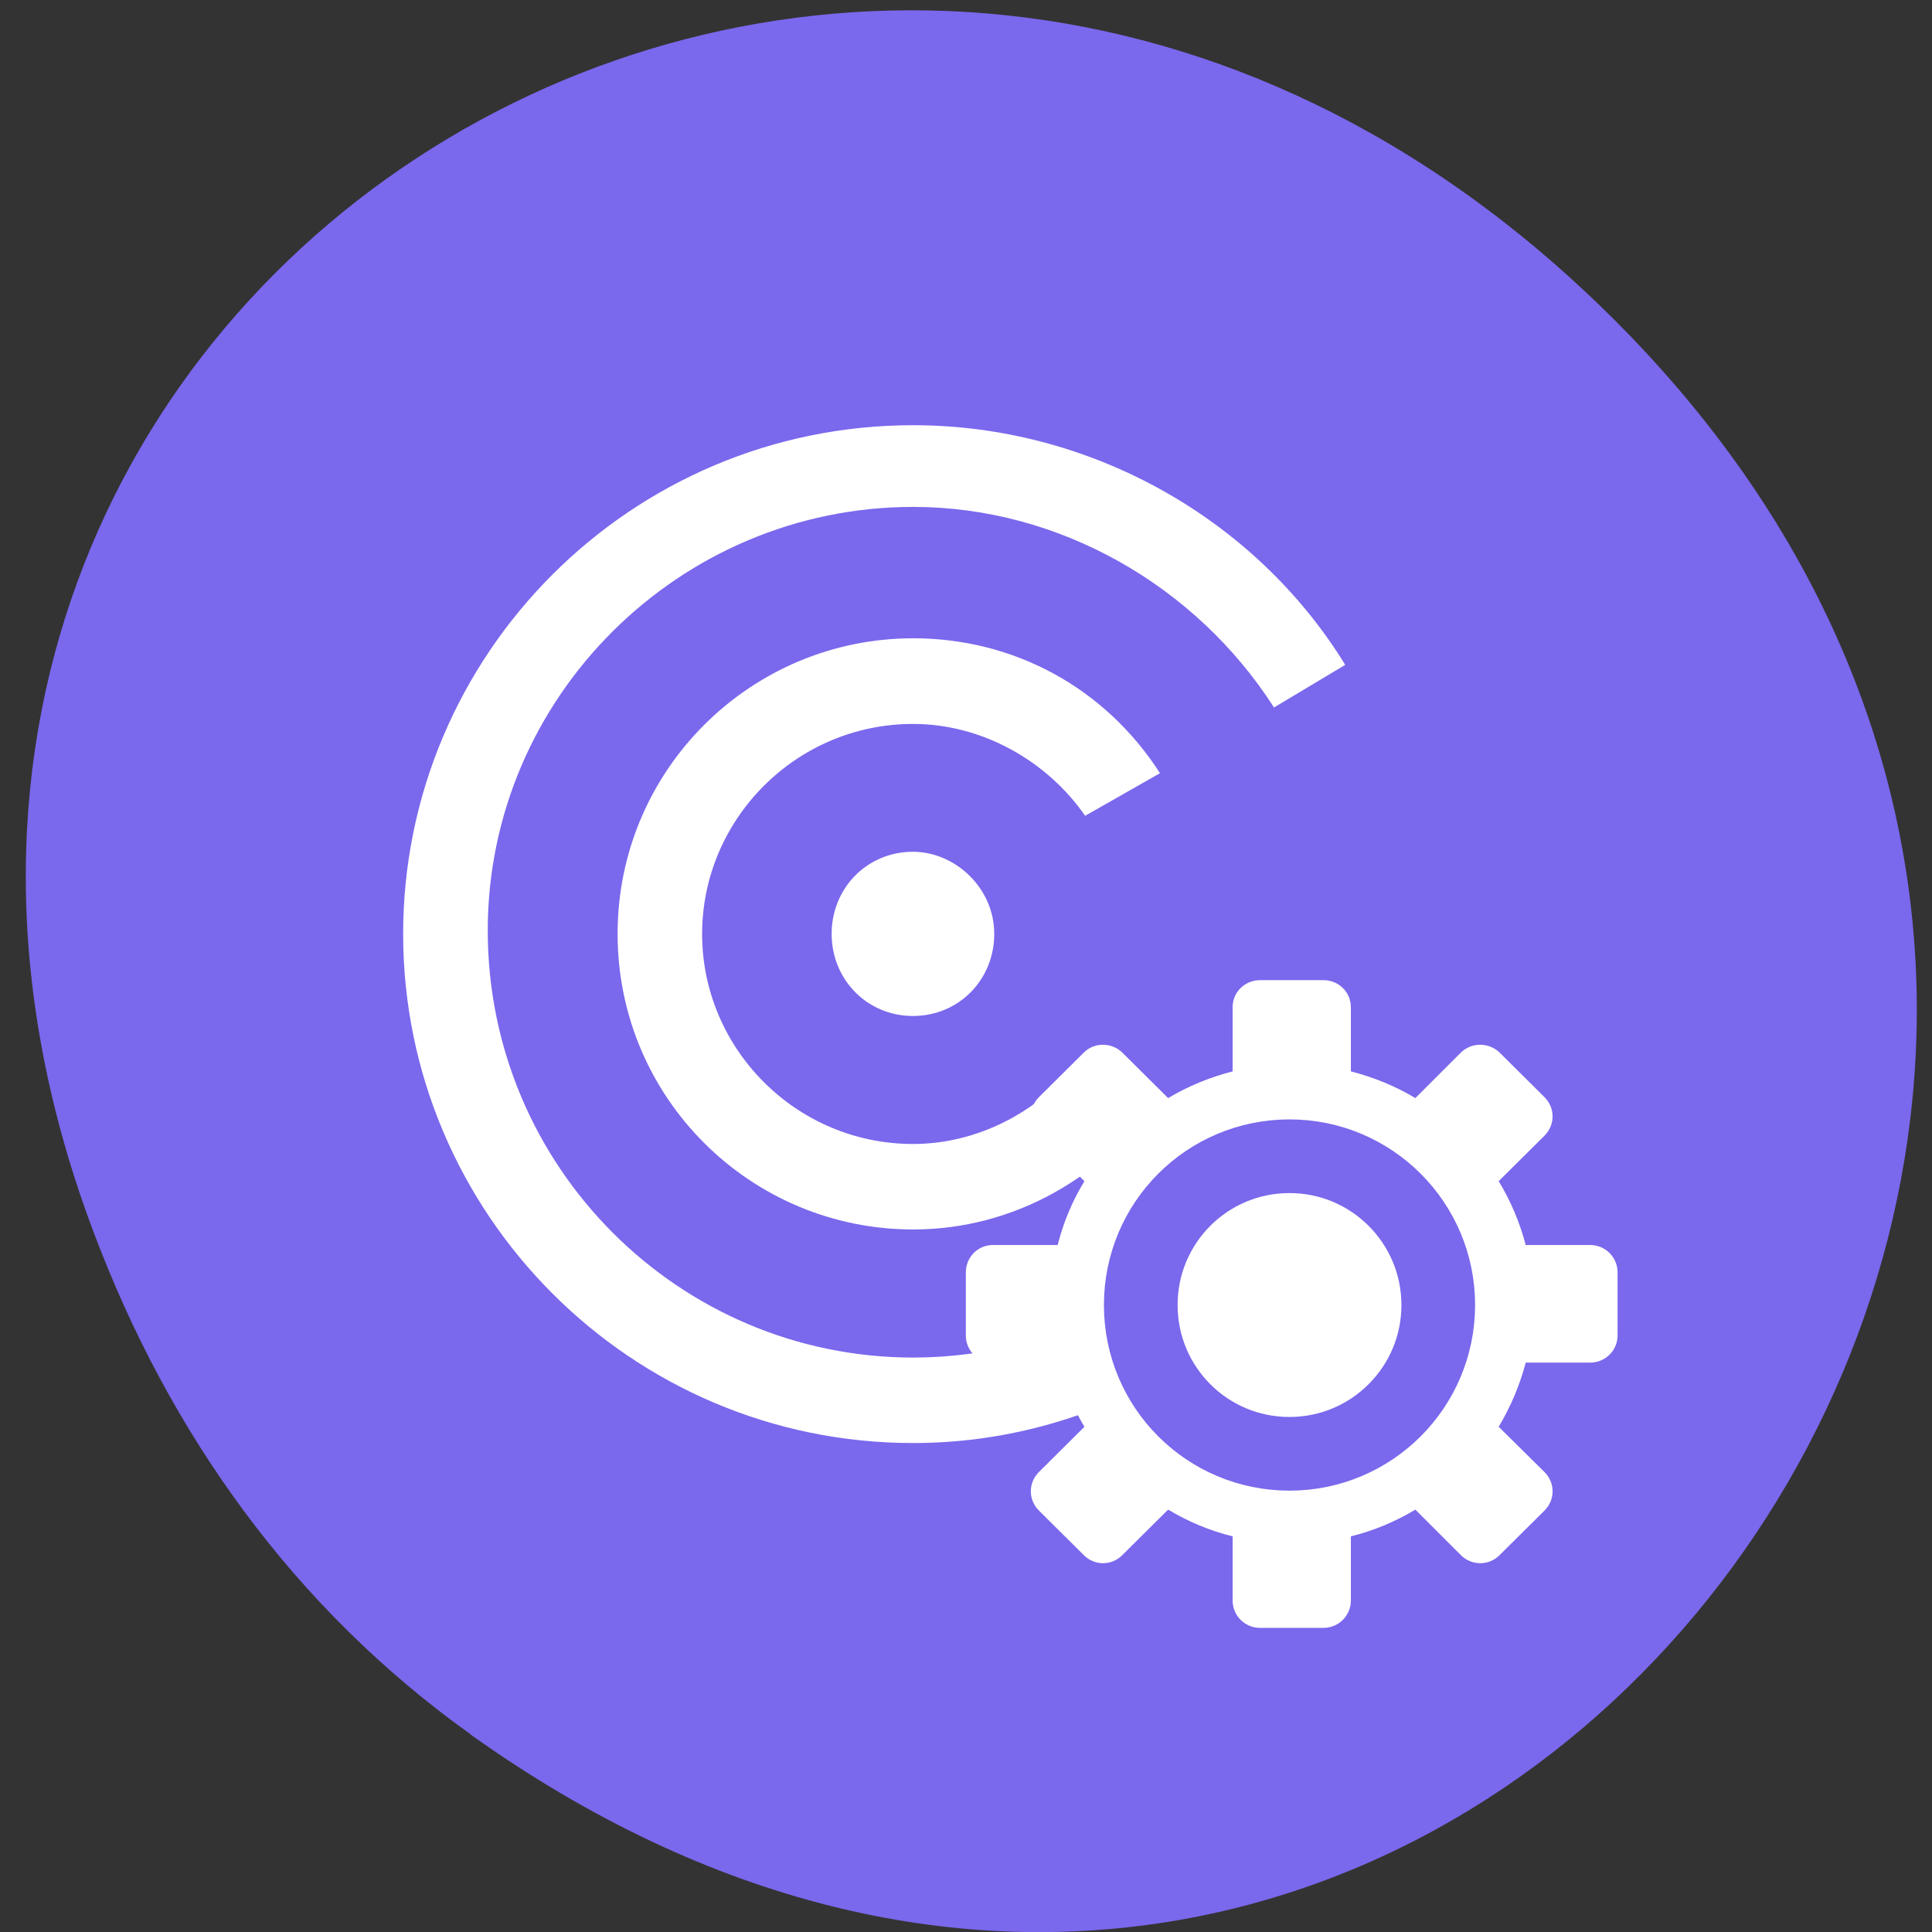 <svg xmlns="http://www.w3.org/2000/svg" viewBox="0 0 24 24"><rect x="0" y="0" width="24" height="24" fill="#333333" stroke="none"/><path d="m 5.84 21.543 c 12.02 8.582 24.19 -7.27 14.398 -17.383 c -9.223 -9.527 -23.555 -0.695 -19.07 11.16 c 0.934 2.477 2.469 4.645 4.676 6.223" fill="#7a68ed"/><g fill="#fff"><path d="m 15.824 8.785 c -0.969 -1.508 -2.664 -2.488 -4.48 -2.488 c -2.906 0 -5.285 2.367 -5.285 5.262 c 0 2.938 2.379 5.305 5.285 5.305 c 1.816 0 3.512 -0.938 4.48 -2.488 l 0.887 0.57 c -1.172 1.836 -3.187 2.98 -5.367 2.98 c -3.512 0 -6.336 -2.855 -6.336 -6.324 c 0 -3.469 2.824 -6.32 6.336 -6.32 c 2.18 0 4.238 1.141 5.367 2.977 l -0.887 0.531 m -2.344 1.344 c -0.48 -0.691 -1.289 -1.141 -2.137 -1.141 c -1.453 0 -2.621 1.184 -2.621 2.609 c 0 1.426 1.168 2.609 2.621 2.609 c 0.848 0 1.656 -0.449 2.137 -1.141 l 0.93 0.531 c -0.684 1.02 -1.816 1.672 -3.066 1.672 c -2.02 0 -3.672 -1.633 -3.672 -3.672 c 0 -2.039 1.656 -3.672 3.672 -3.672 c 1.25 0 2.383 0.613 3.066 1.676 m -2.059 1.996 c 0 0.57 -0.441 1.02 -1.01 1.02 c -0.566 0 -1.01 -0.449 -1.01 -1.02 c 0 -0.57 0.441 -1.02 1.01 -1.02 c 0.523 0 1.01 0.449 1.01 1.02"/><path d="m 15.652 12.176 c -0.188 0 -0.34 0.148 -0.34 0.336 v 0.797 c -0.285 0.074 -0.555 0.184 -0.801 0.332 l -0.57 -0.566 c -0.133 -0.129 -0.348 -0.129 -0.477 0 l -0.559 0.555 c -0.133 0.133 -0.133 0.344 0 0.477 l 0.566 0.566 c -0.148 0.242 -0.262 0.512 -0.332 0.793 h -0.805 c -0.188 0 -0.336 0.152 -0.336 0.34 v 0.785 c 0 0.184 0.148 0.336 0.336 0.336 h 0.805 c 0.07 0.281 0.184 0.551 0.332 0.797 l -0.566 0.563 c -0.133 0.133 -0.133 0.344 0 0.477 l 0.559 0.555 c 0.133 0.133 0.344 0.133 0.477 0 l 0.57 -0.566 c 0.246 0.148 0.516 0.262 0.801 0.332 v 0.797 c 0 0.188 0.152 0.34 0.34 0.34 h 0.789 c 0.188 0 0.34 -0.152 0.34 -0.34 v -0.797 c 0.285 -0.07 0.555 -0.184 0.801 -0.332 l 0.566 0.566 c 0.133 0.133 0.348 0.133 0.48 0 l 0.559 -0.555 c 0.133 -0.133 0.133 -0.344 0 -0.477 l -0.57 -0.563 c 0.148 -0.246 0.262 -0.516 0.336 -0.797 h 0.801 c 0.188 0 0.34 -0.152 0.34 -0.336 v -0.785 c 0 -0.188 -0.152 -0.34 -0.34 -0.34 h -0.801 c -0.074 -0.281 -0.188 -0.551 -0.336 -0.793 l 0.57 -0.566 c 0.133 -0.133 0.133 -0.344 0 -0.477 l -0.559 -0.555 c -0.133 -0.129 -0.348 -0.129 -0.48 0 l -0.566 0.566 c -0.246 -0.148 -0.516 -0.258 -0.801 -0.332 v -0.797 c 0 -0.188 -0.152 -0.336 -0.34 -0.336 m -0.395 2.645 c 0.766 0 1.383 0.617 1.383 1.375 c 0 0.762 -0.617 1.375 -1.383 1.375 c -0.766 0 -1.383 -0.613 -1.383 -1.375 c 0 -0.758 0.617 -1.375 1.383 -1.375"/><path d="m 163.55 127.99 c 0 19.655 -15.935 35.545 -35.535 35.545 c -19.675 0 -35.535 -15.89 -35.535 -35.545 c 0 -19.655 15.86 -35.545 35.535 -35.545 c 19.6 0 35.535 15.89 35.535 35.545" transform="matrix(0.052 0 0 0.052 9.362 9.556)" stroke="#7a68ed" stroke-width="17.6"/></g></svg>